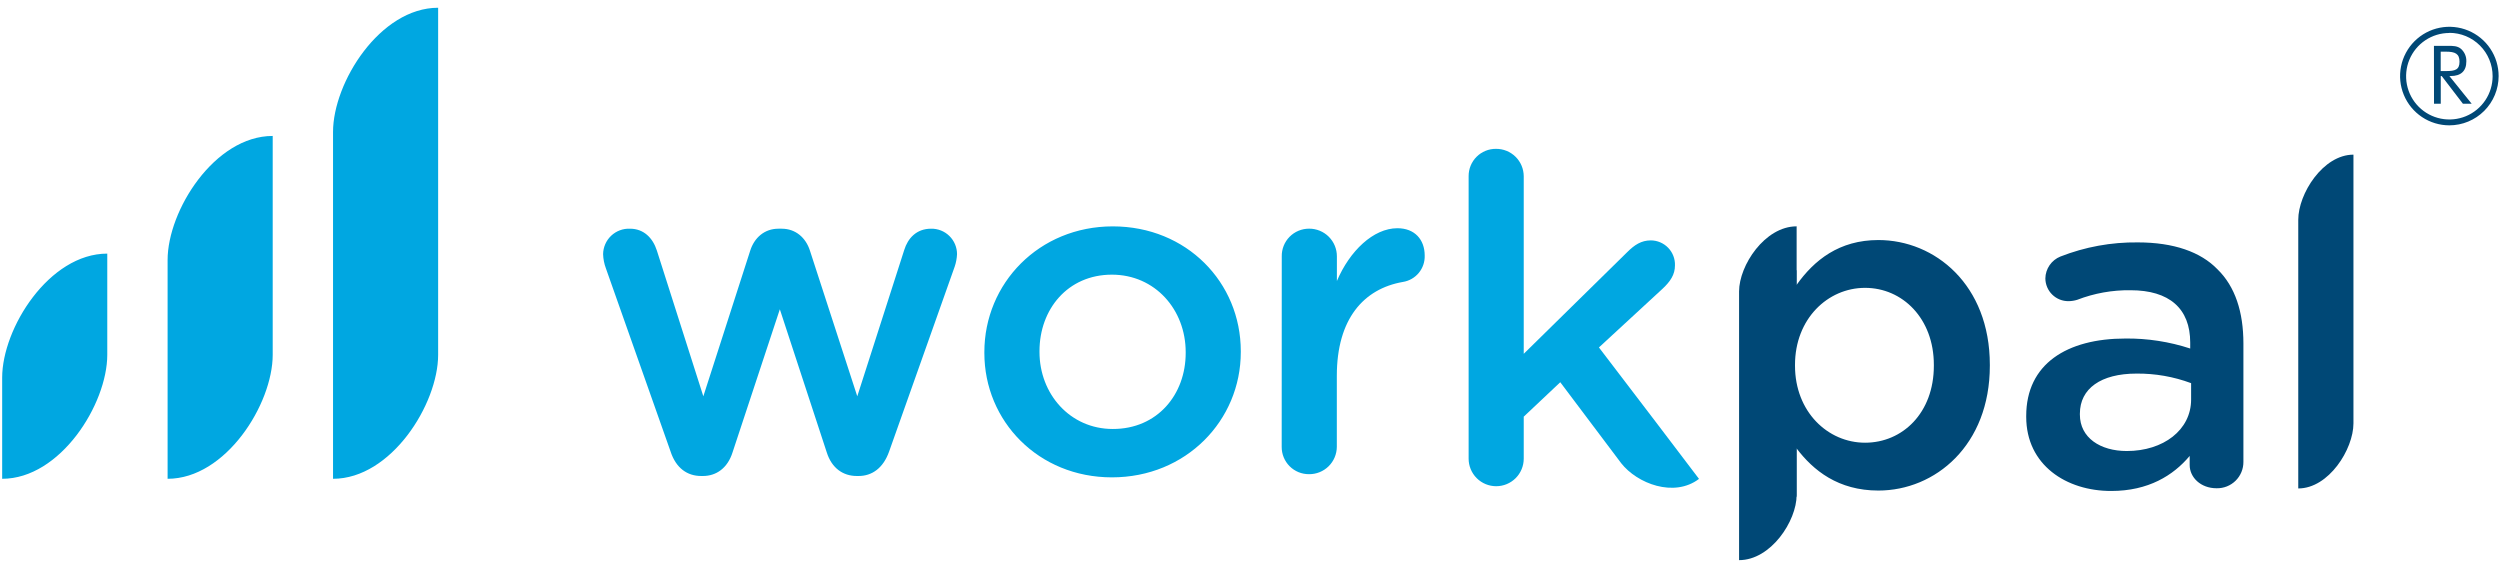 <svg width="300" height="69" viewBox="0 0 300 69" fill="none" xmlns="http://www.w3.org/2000/svg">
<path d="M52.577 0.93C45.606 0.93 39.964 9.885 39.964 15.836V57.455C46.936 57.455 52.577 48.5 52.577 42.572V0.93ZM32.725 16.314C25.753 16.314 20.112 25.265 20.112 31.197V57.455C27.084 57.455 32.725 48.5 32.725 42.572V16.314ZM12.873 30.433C5.901 30.433 0.26 39.384 0.26 45.316V57.455C7.231 57.455 12.873 48.5 12.873 42.572V30.433ZM80.464 54.168L72.705 32.195C72.503 31.652 72.391 31.08 72.372 30.502C72.377 30.087 72.465 29.678 72.631 29.298C72.797 28.918 73.037 28.575 73.338 28.29C73.639 28.005 73.994 27.783 74.382 27.638C74.77 27.492 75.184 27.427 75.598 27.444C77.238 27.444 78.331 28.537 78.824 30.066L84.4 47.556L90.03 30.066C90.52 28.537 91.724 27.444 93.417 27.444H93.799C95.492 27.444 96.696 28.537 97.189 30.066L102.873 47.556L108.503 30.012C108.939 28.59 109.978 27.444 111.729 27.444C112.135 27.436 112.539 27.51 112.916 27.66C113.294 27.81 113.638 28.034 113.928 28.319C114.218 28.604 114.448 28.943 114.606 29.318C114.763 29.693 114.844 30.095 114.844 30.502C114.821 31.004 114.728 31.5 114.569 31.977L106.699 54.168C105.988 56.19 104.623 57.119 103.037 57.119H102.816C101.176 57.119 99.808 56.19 99.207 54.275L93.581 37.114L87.909 54.275C87.309 56.186 85.941 57.119 84.355 57.119H84.137C82.486 57.119 81.117 56.186 80.464 54.168ZM118.123 42.362V42.251C118.123 33.999 124.682 27.165 133.538 27.165C142.394 27.165 148.895 33.888 148.895 42.144V42.251C148.895 50.449 142.336 57.283 133.427 57.283C124.628 57.283 118.123 50.56 118.123 42.362ZM142.283 42.362V42.251C142.283 37.167 138.618 32.959 133.427 32.959C128.126 32.959 124.739 37.114 124.739 42.132V42.239C124.739 47.269 128.397 51.477 133.53 51.477C138.893 51.489 142.283 47.334 142.283 42.362ZM153.811 30.773C153.802 30.337 153.88 29.904 154.041 29.5C154.203 29.095 154.443 28.727 154.748 28.416C155.054 28.105 155.419 27.859 155.821 27.692C156.223 27.524 156.654 27.439 157.09 27.44C157.529 27.437 157.964 27.521 158.37 27.688C158.776 27.854 159.144 28.099 159.455 28.409C159.765 28.719 160.011 29.088 160.178 29.494C160.345 29.899 160.429 30.334 160.427 30.773V33.724C161.956 30.119 164.799 27.387 167.689 27.387C169.764 27.387 170.964 28.751 170.964 30.666C170.989 31.423 170.736 32.163 170.254 32.747C169.771 33.331 169.091 33.717 168.342 33.834C163.641 34.656 160.419 38.261 160.419 45.095V53.622C160.416 54.056 160.327 54.486 160.158 54.886C159.988 55.287 159.742 55.65 159.432 55.954C159.122 56.259 158.754 56.499 158.351 56.662C157.948 56.824 157.517 56.906 157.082 56.901C156.651 56.905 156.223 56.822 155.823 56.659C155.424 56.495 155.061 56.254 154.755 55.949C154.45 55.643 154.209 55.28 154.045 54.881C153.882 54.481 153.799 54.053 153.803 53.622L153.811 30.773Z" fill="#00A7E1"/>
<path d="M243.146 50.022V49.914C243.146 43.681 248.011 40.623 255.063 40.623C257.699 40.596 260.321 41.002 262.826 41.823V41.112C262.826 37.015 260.311 34.828 255.663 34.828C253.478 34.799 251.308 35.188 249.269 35.975C248.932 36.08 248.582 36.135 248.229 36.139C247.867 36.144 247.507 36.077 247.17 35.942C246.833 35.807 246.527 35.606 246.268 35.352C246.009 35.099 245.803 34.796 245.661 34.462C245.52 34.128 245.445 33.769 245.443 33.407C245.452 32.841 245.629 32.29 245.95 31.824C246.27 31.357 246.722 30.996 247.247 30.785C250.206 29.627 253.361 29.05 256.539 29.088C260.854 29.088 264.083 30.234 266.094 32.313C268.227 34.389 269.209 37.45 269.209 41.223V55.422C269.212 55.844 269.131 56.262 268.969 56.651C268.808 57.04 268.57 57.393 268.269 57.689C267.968 57.984 267.612 58.217 267.22 58.371C266.827 58.526 266.408 58.601 265.987 58.591C264.076 58.591 262.761 57.28 262.761 55.804V54.711C260.793 57.062 257.792 58.916 253.359 58.916C247.958 58.931 243.146 55.804 243.146 50.022ZM262.933 47.946V45.978C260.835 45.198 258.612 44.809 256.374 44.831C252.109 44.831 249.586 46.631 249.586 49.639V49.75C249.586 52.536 252.044 54.123 255.216 54.123C259.6 54.123 262.933 51.6 262.933 47.946ZM282.414 18.558C278.757 18.558 275.791 23.255 275.791 26.37V58.614C279.448 58.614 282.414 53.912 282.414 50.801V18.558ZM208.941 64.003V36.839L215.569 32.413V34.217C217.698 31.209 220.706 28.805 225.403 28.805C232.184 28.805 238.781 34.156 238.781 43.78V43.891C238.781 53.446 232.222 58.866 225.403 58.866C220.595 58.866 217.591 56.462 215.569 53.782V59.596L208.941 64.003ZM232.062 43.891V43.78C232.062 38.203 228.289 34.542 223.81 34.542C219.33 34.542 215.401 38.261 215.401 43.78V43.891C215.401 49.41 219.334 53.125 223.81 53.125C228.285 53.125 232.062 49.574 232.062 43.891Z" fill="#004876"/>
<path d="M215.596 27.161C211.774 27.161 208.689 31.858 208.689 34.97V67.217C212.512 67.217 215.596 62.516 215.596 59.405V50.836L214.855 49.769L214.977 40.011L215.596 38.157V27.161Z" fill="#004876"/>
<path d="M198.713 50.66L191.872 41.693L199.516 34.641C200.449 33.766 200.995 32.948 200.995 31.855C201.009 31.466 200.944 31.078 200.804 30.714C200.665 30.35 200.454 30.018 200.183 29.738C199.913 29.457 199.589 29.234 199.231 29.081C198.873 28.928 198.488 28.848 198.098 28.847C196.951 28.847 196.13 29.393 195.254 30.269L182.848 42.458V21.141C182.845 20.707 182.757 20.277 182.588 19.877C182.419 19.477 182.172 19.114 181.863 18.809C181.553 18.504 181.186 18.264 180.783 18.101C180.38 17.939 179.949 17.858 179.515 17.862C179.083 17.858 178.655 17.941 178.256 18.104C177.856 18.268 177.493 18.509 177.188 18.815C176.883 19.12 176.641 19.483 176.478 19.882C176.314 20.282 176.232 20.71 176.235 21.141V55.04C176.235 55.917 176.584 56.758 177.204 57.378C177.824 57.998 178.665 58.346 179.542 58.346C180.418 58.346 181.259 57.998 181.879 57.378C182.499 56.758 182.848 55.917 182.848 55.04V49.999L187.232 45.867L194.547 55.59C196.458 58.021 200.881 59.745 203.881 57.467L198.713 50.66Z" fill="#00A7E1"/>
<path d="M293.923 15.041C292.753 15.041 291.61 14.694 290.637 14.044C289.665 13.394 288.907 12.471 288.459 11.39C288.012 10.309 287.895 9.12 288.124 7.973C288.352 6.826 288.916 5.773 289.743 4.946C290.57 4.119 291.624 3.556 292.771 3.328C293.919 3.101 295.108 3.218 296.188 3.667C297.268 4.115 298.192 4.873 298.841 5.846C299.49 6.819 299.836 7.962 299.835 9.132C299.833 10.699 299.21 12.202 298.101 13.309C296.993 14.417 295.49 15.04 293.923 15.041ZM293.923 3.957C292.896 3.957 291.893 4.261 291.039 4.832C290.185 5.402 289.52 6.213 289.127 7.161C288.734 8.109 288.632 9.153 288.832 10.16C289.032 11.167 289.526 12.092 290.252 12.818C290.978 13.543 291.903 14.038 292.91 14.238C293.917 14.438 294.96 14.335 295.909 13.943C296.857 13.55 297.668 12.884 298.238 12.031C298.809 11.177 299.113 10.174 299.113 9.147C299.115 8.465 298.981 7.788 298.721 7.157C298.461 6.526 298.079 5.952 297.597 5.468C297.115 4.985 296.542 4.601 295.912 4.339C295.281 4.077 294.605 3.942 293.923 3.942V3.957Z" fill="#004876"/>
<path d="M292.073 5.501H293.709C294.37 5.501 294.879 5.501 295.307 5.853C295.524 6.042 295.695 6.277 295.809 6.542C295.922 6.807 295.974 7.094 295.96 7.381C295.96 8.528 295.307 9.124 294.08 9.124H293.923L296.599 12.446H295.548L293.006 9.124H292.891V12.446H292.081L292.073 5.501ZM292.884 8.528H293.514C294.607 8.528 295.142 8.375 295.142 7.408C295.142 6.441 294.615 6.2 293.514 6.2H292.884V8.528Z" fill="#004876"/>
</svg>
